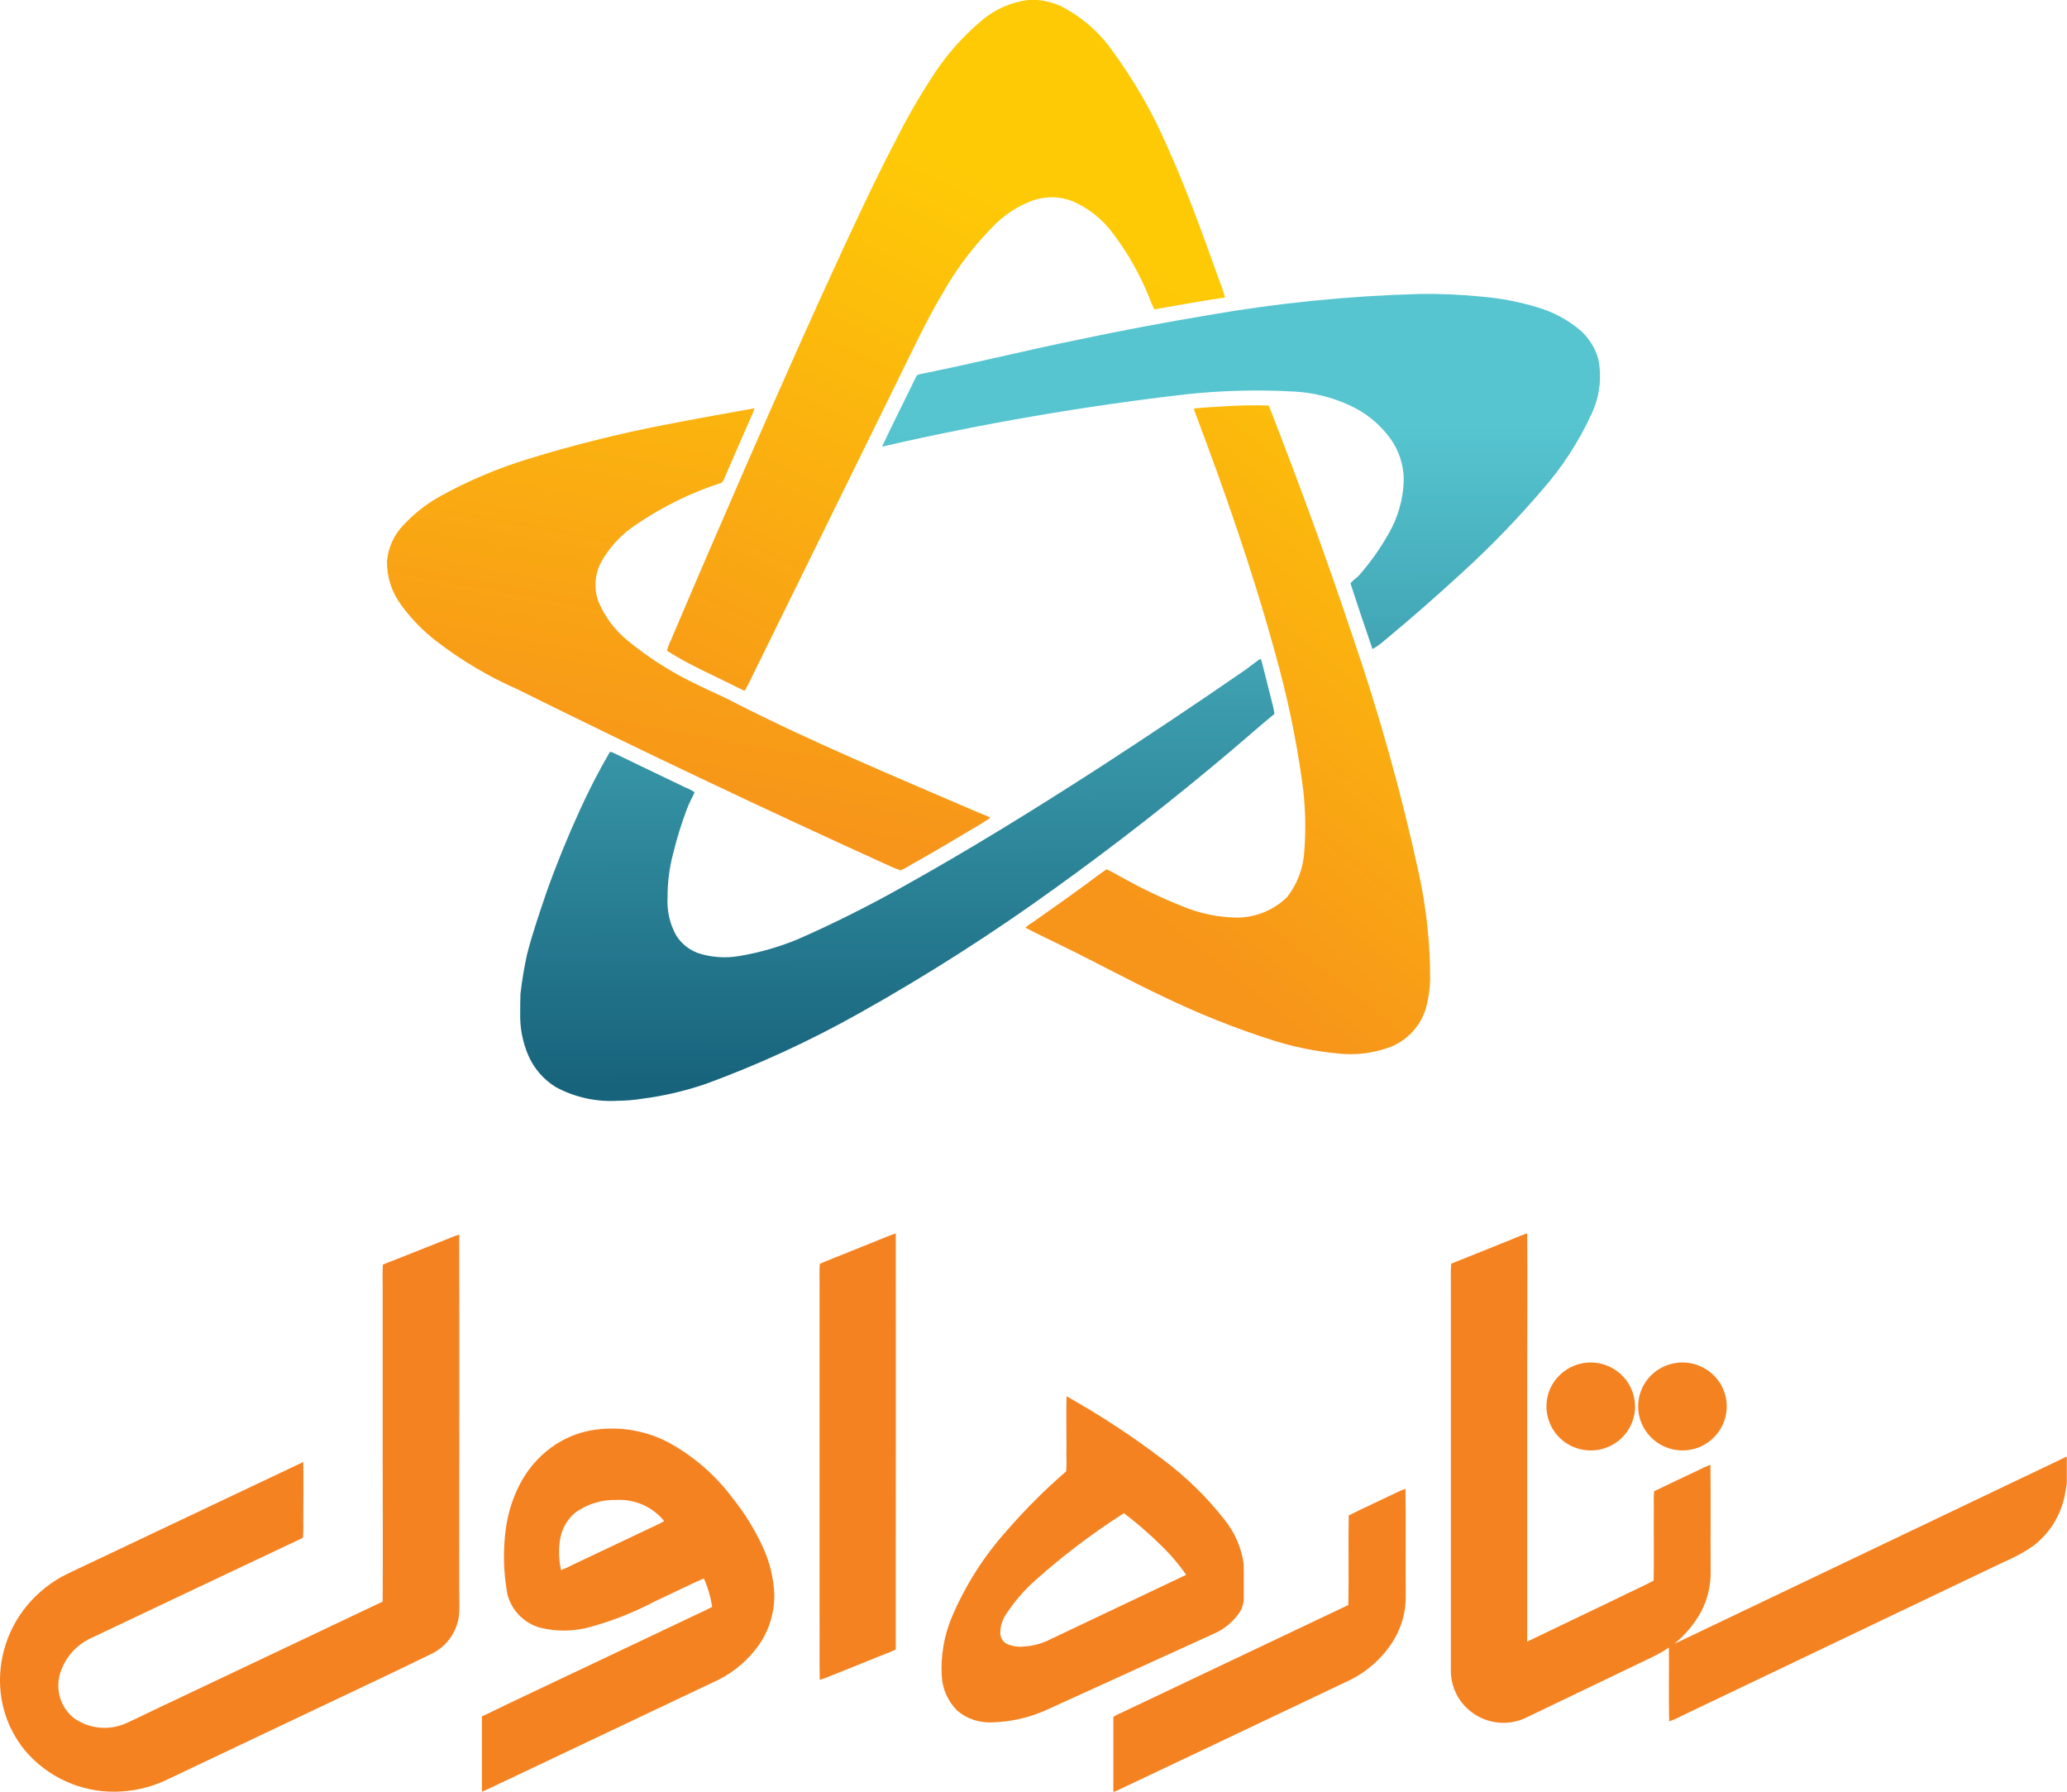 <svg width="60" height="52" viewBox="0 0 60 52" fill="none" xmlns="http://www.w3.org/2000/svg">
<g clip-path="url(#clip0)">
<path d="M29.838 0H30.117C30.346 0.02 30.57 0.078 30.78 0.171C31.373 0.47 31.884 0.907 32.269 1.447C32.916 2.324 33.46 3.271 33.891 4.272C34.433 5.472 34.881 6.715 35.327 7.955C35.403 8.182 35.5 8.402 35.561 8.634C34.873 8.734 34.19 8.86 33.506 8.978C33.449 8.863 33.398 8.745 33.354 8.624C33.091 7.969 32.743 7.352 32.317 6.789C32.009 6.365 31.59 6.033 31.107 5.829C30.749 5.697 30.357 5.691 29.995 5.813C29.586 5.959 29.213 6.192 28.902 6.496C28.293 7.096 27.772 7.78 27.354 8.526C26.875 9.326 26.486 10.179 26.07 11.014C24.728 13.744 23.386 16.474 22.043 19.203C21.898 19.484 21.774 19.775 21.618 20.048C21.565 20.027 21.512 20.005 21.461 19.979C20.761 19.62 20.023 19.313 19.361 18.886C19.387 18.782 19.425 18.681 19.473 18.586C20.208 16.851 20.958 15.122 21.71 13.394C22.618 11.319 23.534 9.248 24.485 7.194C24.976 6.139 25.471 5.084 26.012 4.053C26.307 3.461 26.635 2.886 26.995 2.331C27.407 1.664 27.926 1.068 28.529 0.567C28.904 0.259 29.357 0.062 29.838 0Z" fill="url(#paint0_linear)"/>
<path d="M35.566 11.791C35.986 11.763 36.408 11.756 36.83 11.771C37.699 13.995 38.52 16.238 39.275 18.502C40.042 20.741 40.679 23.022 41.183 25.334C41.406 26.355 41.517 27.398 41.514 28.442C41.504 28.726 41.461 29.007 41.386 29.28C41.308 29.527 41.178 29.754 41.002 29.944C40.827 30.134 40.612 30.283 40.373 30.381C39.877 30.568 39.343 30.634 38.817 30.573C38.173 30.511 37.538 30.381 36.923 30.184C35.839 29.838 34.781 29.415 33.757 28.919C32.792 28.466 31.857 27.951 30.901 27.485C30.524 27.296 30.138 27.122 29.765 26.924C29.824 26.868 29.889 26.819 29.96 26.779C30.463 26.428 30.963 26.073 31.46 25.712C31.681 25.553 31.892 25.381 32.119 25.23C32.302 25.306 32.469 25.418 32.646 25.508C33.182 25.806 33.738 26.069 34.309 26.297C34.807 26.507 35.34 26.62 35.881 26.631C36.432 26.636 36.964 26.422 37.36 26.038C37.658 25.657 37.833 25.194 37.86 24.71C37.915 24.02 37.892 23.326 37.792 22.642C37.616 21.395 37.356 20.162 37.013 18.951C36.362 16.569 35.544 14.235 34.672 11.924L34.659 11.857C34.959 11.822 35.263 11.812 35.566 11.791Z" fill="url(#paint1_linear)"/>
<path d="M19.23 12.342C20.12 12.167 21.013 12.009 21.905 11.848C21.867 11.957 21.823 12.064 21.773 12.168C21.519 12.749 21.263 13.328 21.013 13.91C20.998 13.947 20.976 13.981 20.949 14.01C20.06 14.294 19.218 14.708 18.449 15.236C18.021 15.519 17.67 15.904 17.427 16.356C17.342 16.532 17.294 16.723 17.287 16.918C17.279 17.113 17.312 17.308 17.383 17.49C17.566 17.912 17.847 18.285 18.203 18.578C18.819 19.088 19.497 19.519 20.221 19.861C20.591 20.05 20.978 20.204 21.344 20.402C23.594 21.548 25.929 22.516 28.244 23.515C28.41 23.591 28.585 23.649 28.749 23.728C28.604 23.833 28.453 23.929 28.297 24.016C27.737 24.352 27.175 24.683 26.607 25.005C26.449 25.087 26.307 25.192 26.138 25.259C25.963 25.202 25.798 25.117 25.629 25.044C22.067 23.426 18.534 21.748 15.029 20.009C14.184 19.637 13.387 19.165 12.657 18.601C12.266 18.299 11.921 17.942 11.633 17.541C11.366 17.176 11.225 16.734 11.233 16.282C11.268 15.897 11.431 15.536 11.695 15.255C12.01 14.913 12.379 14.623 12.786 14.398C13.605 13.945 14.469 13.581 15.365 13.31C16.635 12.92 17.925 12.597 19.23 12.342Z" fill="url(#paint2_linear)"/>
<path d="M35.074 9.146C37.096 8.794 39.141 8.588 41.193 8.532C41.806 8.522 42.419 8.549 43.029 8.611C43.571 8.658 44.107 8.761 44.629 8.919C45.078 9.051 45.497 9.274 45.858 9.573C46.114 9.796 46.301 10.088 46.394 10.415C46.502 10.95 46.436 11.505 46.205 11.998C45.834 12.812 45.345 13.566 44.752 14.235C44.039 15.069 43.275 15.857 42.465 16.597C41.716 17.287 40.949 17.958 40.164 18.609C40.064 18.696 39.956 18.773 39.84 18.838C39.624 18.203 39.407 17.569 39.202 16.931C39.276 16.831 39.386 16.774 39.465 16.68C39.776 16.325 40.051 15.939 40.285 15.528C40.58 15.036 40.74 14.475 40.748 13.9C40.74 13.48 40.605 13.072 40.361 12.73C40.053 12.307 39.64 11.971 39.161 11.757C38.654 11.524 38.107 11.391 37.55 11.363C36.519 11.306 35.485 11.332 34.459 11.44C31.481 11.783 28.525 12.291 25.604 12.962C25.919 12.284 26.264 11.618 26.587 10.943C26.608 10.872 26.688 10.862 26.747 10.85C28.27 10.545 29.776 10.167 31.297 9.859C32.553 9.593 33.812 9.358 35.074 9.146Z" fill="url(#paint3_linear)"/>
<path d="M36.077 19.491C36.251 19.373 36.412 19.237 36.586 19.118C36.609 19.147 36.624 19.182 36.63 19.218C36.73 19.618 36.83 20.013 36.93 20.41C36.96 20.512 36.981 20.616 36.992 20.721C36.561 21.072 36.147 21.443 35.721 21.801C34.08 23.189 32.386 24.512 30.639 25.768C28.806 27.095 26.897 28.313 24.923 29.417C23.505 30.212 22.026 30.893 20.5 31.453C19.883 31.665 19.247 31.813 18.6 31.893C18.385 31.928 18.167 31.945 17.95 31.946C17.316 31.988 16.684 31.849 16.127 31.546C15.774 31.327 15.497 31.006 15.333 30.625C15.168 30.238 15.089 29.821 15.1 29.401C15.1 29.215 15.1 29.028 15.108 28.842C15.152 28.456 15.216 28.073 15.3 27.694C15.455 27.085 15.661 26.494 15.864 25.894C16.148 25.094 16.468 24.307 16.822 23.533C17.087 22.948 17.381 22.376 17.705 21.82C17.739 21.824 17.773 21.834 17.805 21.849C18.505 22.19 19.205 22.519 19.899 22.856C19.992 22.891 20.081 22.938 20.163 22.994C20.094 23.152 20.004 23.301 19.946 23.464C19.783 23.892 19.647 24.33 19.539 24.775C19.431 25.184 19.376 25.606 19.378 26.029C19.352 26.424 19.441 26.817 19.636 27.161C19.785 27.391 20.005 27.567 20.263 27.661C20.65 27.787 21.062 27.816 21.463 27.745C22.05 27.647 22.625 27.481 23.175 27.252C24.233 26.786 25.268 26.267 26.275 25.697C28.175 24.637 30.029 23.49 31.857 22.311C33.275 21.393 34.681 20.453 36.077 19.491Z" fill="url(#paint4_linear)"/>
<path d="M25.553 35.969C25.703 35.912 25.853 35.842 26.002 35.797C26.008 38.797 26.002 41.789 26.002 44.784C26.002 45.813 26.002 46.842 26.002 47.871C25.802 47.971 25.587 48.039 25.382 48.127C24.982 48.288 24.582 48.452 24.174 48.612C24.051 48.667 23.925 48.715 23.795 48.753C23.782 48.114 23.795 47.474 23.789 46.834C23.789 43.689 23.789 40.545 23.789 37.4C23.796 37.158 23.774 36.916 23.8 36.676C24.383 36.434 24.971 36.208 25.553 35.969Z" fill="#F58221"/>
<path d="M43.64 36.067C43.872 35.981 44.094 35.867 44.331 35.798C44.342 37.146 44.331 38.498 44.331 39.843C44.331 42.443 44.331 45.043 44.331 47.643C45.207 47.226 46.079 46.801 46.955 46.384C47.301 46.209 47.655 46.057 48.001 45.874C48.015 45.221 48.001 44.567 48.006 43.914C48.011 43.703 47.995 43.491 48.014 43.28C48.439 43.072 48.868 42.873 49.295 42.67C49.41 42.61 49.528 42.557 49.649 42.511C49.663 43.54 49.649 44.57 49.656 45.6C49.663 46.007 49.569 46.409 49.381 46.771C49.186 47.131 48.921 47.449 48.601 47.705C48.737 47.648 48.869 47.581 49.001 47.518C51.477 46.335 53.954 45.153 56.431 43.972C57.62 43.409 58.803 42.835 59.994 42.272V43.051C59.982 43.131 59.967 43.21 59.955 43.291C59.858 43.921 59.519 44.488 59.011 44.873C58.748 45.053 58.466 45.206 58.171 45.33L48.832 49.79C48.71 49.856 48.582 49.913 48.451 49.959C48.435 49.246 48.451 48.531 48.444 47.817C48.25 47.945 48.046 48.057 47.834 48.153C46.646 48.724 45.458 49.295 44.27 49.865C44.001 49.986 43.703 50.028 43.411 49.983C43.119 49.939 42.846 49.812 42.625 49.616C42.465 49.475 42.336 49.301 42.248 49.107C42.16 48.912 42.115 48.701 42.115 48.488C42.115 44.838 42.115 41.188 42.115 37.538C42.121 37.25 42.102 36.962 42.124 36.675C42.631 36.469 43.137 36.271 43.64 36.067Z" fill="#F58221"/>
<path d="M12.906 35.991C13.048 35.938 13.185 35.872 13.33 35.829C13.337 39.235 13.33 42.642 13.33 46.048C13.33 46.301 13.341 46.555 13.33 46.808C13.313 47.057 13.232 47.297 13.093 47.504C12.955 47.712 12.765 47.879 12.542 47.99C11.453 48.523 10.355 49.038 9.259 49.558L4.78 51.682C4.33 51.886 3.842 51.994 3.348 51.999C2.851 52.006 2.358 51.903 1.906 51.697C1.453 51.491 1.051 51.188 0.73 50.809C0.372 50.375 0.134 49.855 0.042 49.3C-0.034 48.822 -0.007 48.333 0.122 47.867C0.25 47.4 0.477 46.966 0.787 46.594C1.107 46.209 1.504 45.896 1.954 45.676C4.238 44.595 6.521 43.514 8.803 42.431C8.813 43.031 8.803 43.626 8.803 44.223C8.809 44.359 8.805 44.496 8.791 44.632C6.747 45.596 4.704 46.563 2.664 47.532C2.443 47.63 2.246 47.775 2.086 47.956C1.927 48.138 1.809 48.352 1.74 48.583C1.675 48.808 1.676 49.046 1.744 49.27C1.811 49.493 1.942 49.693 2.12 49.844C2.339 50.007 2.597 50.108 2.868 50.137C3.14 50.167 3.414 50.124 3.663 50.012C4.101 49.812 4.527 49.595 4.963 49.395C7.011 48.424 9.059 47.453 11.108 46.482C11.117 45.055 11.108 43.627 11.108 42.199V37.454C11.108 37.203 11.099 36.954 11.114 36.7C11.718 36.462 12.313 36.229 12.906 35.991Z" fill="#F58221"/>
<path d="M46.039 39.549C46.298 39.522 46.559 39.574 46.788 39.698C47.017 39.822 47.203 40.011 47.322 40.243C47.432 40.457 47.479 40.697 47.457 40.937C47.435 41.176 47.345 41.404 47.197 41.594C47.047 41.789 46.844 41.937 46.612 42.02C46.38 42.103 46.13 42.118 45.889 42.063C45.654 42.011 45.439 41.893 45.268 41.724C45.097 41.554 44.977 41.34 44.923 41.105C44.876 40.902 44.879 40.691 44.932 40.489C44.986 40.288 45.09 40.103 45.233 39.952C45.444 39.725 45.731 39.582 46.039 39.549Z" fill="#F58221"/>
<path d="M48.7 39.549C48.92 39.526 49.143 39.56 49.347 39.647C49.551 39.735 49.729 39.873 49.864 40.049C50.021 40.255 50.11 40.503 50.122 40.761C50.133 41.019 50.066 41.274 49.928 41.493C49.794 41.706 49.6 41.876 49.371 41.98C49.141 42.084 48.886 42.119 48.637 42.079C48.388 42.04 48.156 41.928 47.97 41.758C47.783 41.588 47.651 41.367 47.589 41.123C47.536 40.908 47.539 40.683 47.6 40.469C47.661 40.256 47.776 40.063 47.934 39.908C48.142 39.706 48.412 39.58 48.7 39.549Z" fill="#F58221"/>
<path d="M30.959 40.522C31.929 41.066 32.86 41.678 33.745 42.351C34.421 42.853 35.027 43.443 35.545 44.106C35.84 44.471 36.032 44.91 36.099 45.374C36.11 45.693 36.099 46.011 36.104 46.33C36.111 46.48 36.076 46.629 36.004 46.761C35.812 47.06 35.533 47.293 35.204 47.428C33.594 48.161 31.984 48.894 30.375 49.627C29.874 49.853 29.332 49.976 28.782 49.987C28.421 50.003 28.067 49.883 27.79 49.651C27.518 49.382 27.356 49.02 27.336 48.638C27.305 48.069 27.399 47.5 27.613 46.972C28.002 46.044 28.542 45.187 29.213 44.436C29.749 43.818 30.328 43.238 30.947 42.703C30.972 42.483 30.947 42.26 30.957 42.038C30.958 41.529 30.948 41.022 30.959 40.522ZM32.505 43.993C31.654 44.545 30.846 45.16 30.087 45.833C29.745 46.132 29.445 46.477 29.198 46.858C29.086 47.026 29.03 47.224 29.037 47.424C29.043 47.487 29.064 47.547 29.1 47.599C29.136 47.65 29.185 47.692 29.242 47.718C29.391 47.778 29.552 47.802 29.711 47.786C29.988 47.772 30.259 47.698 30.504 47.569C31.813 46.948 33.122 46.327 34.431 45.705C34.207 45.383 33.951 45.086 33.667 44.816C33.339 44.494 32.991 44.194 32.625 43.916C32.583 43.944 32.543 43.966 32.505 43.993Z" fill="#F58221"/>
<path d="M16.149 41.908C16.544 41.657 16.995 41.507 17.462 41.473C18.137 41.415 18.813 41.552 19.412 41.867C20.139 42.265 20.771 42.815 21.266 43.479C21.622 43.922 21.92 44.408 22.155 44.925C22.348 45.349 22.457 45.806 22.476 46.272C22.485 46.797 22.328 47.312 22.027 47.744C21.73 48.162 21.337 48.502 20.881 48.738C18.821 49.717 16.76 50.695 14.698 51.671C14.461 51.777 14.231 51.902 13.989 51.999C13.989 51.271 13.989 50.543 13.989 49.815C14.997 49.324 16.015 48.852 17.027 48.369L19.938 46.989C20.182 46.868 20.438 46.763 20.673 46.635C20.629 46.35 20.548 46.072 20.431 45.808C19.955 46.019 19.49 46.254 19.017 46.472C18.421 46.787 17.793 47.036 17.143 47.217C16.661 47.352 16.153 47.359 15.667 47.237C15.444 47.172 15.24 47.051 15.077 46.885C14.913 46.719 14.795 46.514 14.733 46.29C14.609 45.636 14.595 44.967 14.691 44.309C14.762 43.831 14.921 43.37 15.158 42.949C15.402 42.528 15.741 42.171 16.149 41.908ZM16.689 43.908C16.45 44.111 16.295 44.396 16.253 44.708C16.211 44.994 16.223 45.286 16.287 45.569C16.494 45.488 16.687 45.377 16.892 45.287L18.747 44.408C18.924 44.319 19.112 44.25 19.279 44.144C19.115 43.943 18.906 43.782 18.669 43.676C18.432 43.57 18.174 43.52 17.914 43.531C17.476 43.517 17.046 43.648 16.69 43.905L16.689 43.908Z" fill="#F58221"/>
<path d="M40.553 43.31C40.632 43.27 40.714 43.237 40.798 43.21C40.812 44.242 40.798 45.274 40.805 46.31C40.813 46.792 40.676 47.266 40.413 47.67C40.117 48.123 39.708 48.491 39.227 48.739C36.995 49.801 34.762 50.861 32.527 51.918C32.46 51.953 32.39 51.983 32.318 52.007C32.318 51.282 32.318 50.556 32.318 49.83C32.38 49.786 32.447 49.75 32.518 49.723C34.724 48.674 36.931 47.627 39.139 46.581C39.158 45.716 39.134 44.849 39.15 43.981C39.62 43.748 40.086 43.534 40.553 43.31Z" fill="#F58221"/>
</g>
<defs>
<linearGradient id="paint0_linear" x1="23.93" y1="25.12" x2="32.497" y2="7.127" gradientUnits="userSpaceOnUse">
<stop stop-color="#F7941A"/>
<stop offset="1" stop-color="#FECA06"/>
</linearGradient>
<linearGradient id="paint1_linear" x1="35.404" y1="28.636" x2="47.111" y2="13.985" gradientUnits="userSpaceOnUse">
<stop stop-color="#F7941A"/>
<stop offset="1" stop-color="#FECA06"/>
</linearGradient>
<linearGradient id="paint2_linear" x1="18.869" y1="23.569" x2="22.45" y2="3.902" gradientUnits="userSpaceOnUse">
<stop stop-color="#F7941A"/>
<stop offset="1" stop-color="#FECA06"/>
</linearGradient>
<linearGradient id="paint3_linear" x1="36.107" y1="31.445" x2="36.087" y2="12.396" gradientUnits="userSpaceOnUse">
<stop stop-color="#17637C"/>
<stop offset="1" stop-color="#56C5D0"/>
</linearGradient>
<linearGradient id="paint4_linear" x1="26.067" y1="31.491" x2="26.037" y2="12.444" gradientUnits="userSpaceOnUse">
<stop stop-color="#17637C"/>
<stop offset="1" stop-color="#56C5D0"/>
</linearGradient>
<clipPath id="clip0">
<rect width="60" height="52" fill="white"/>
</clipPath>
</defs>
</svg>
